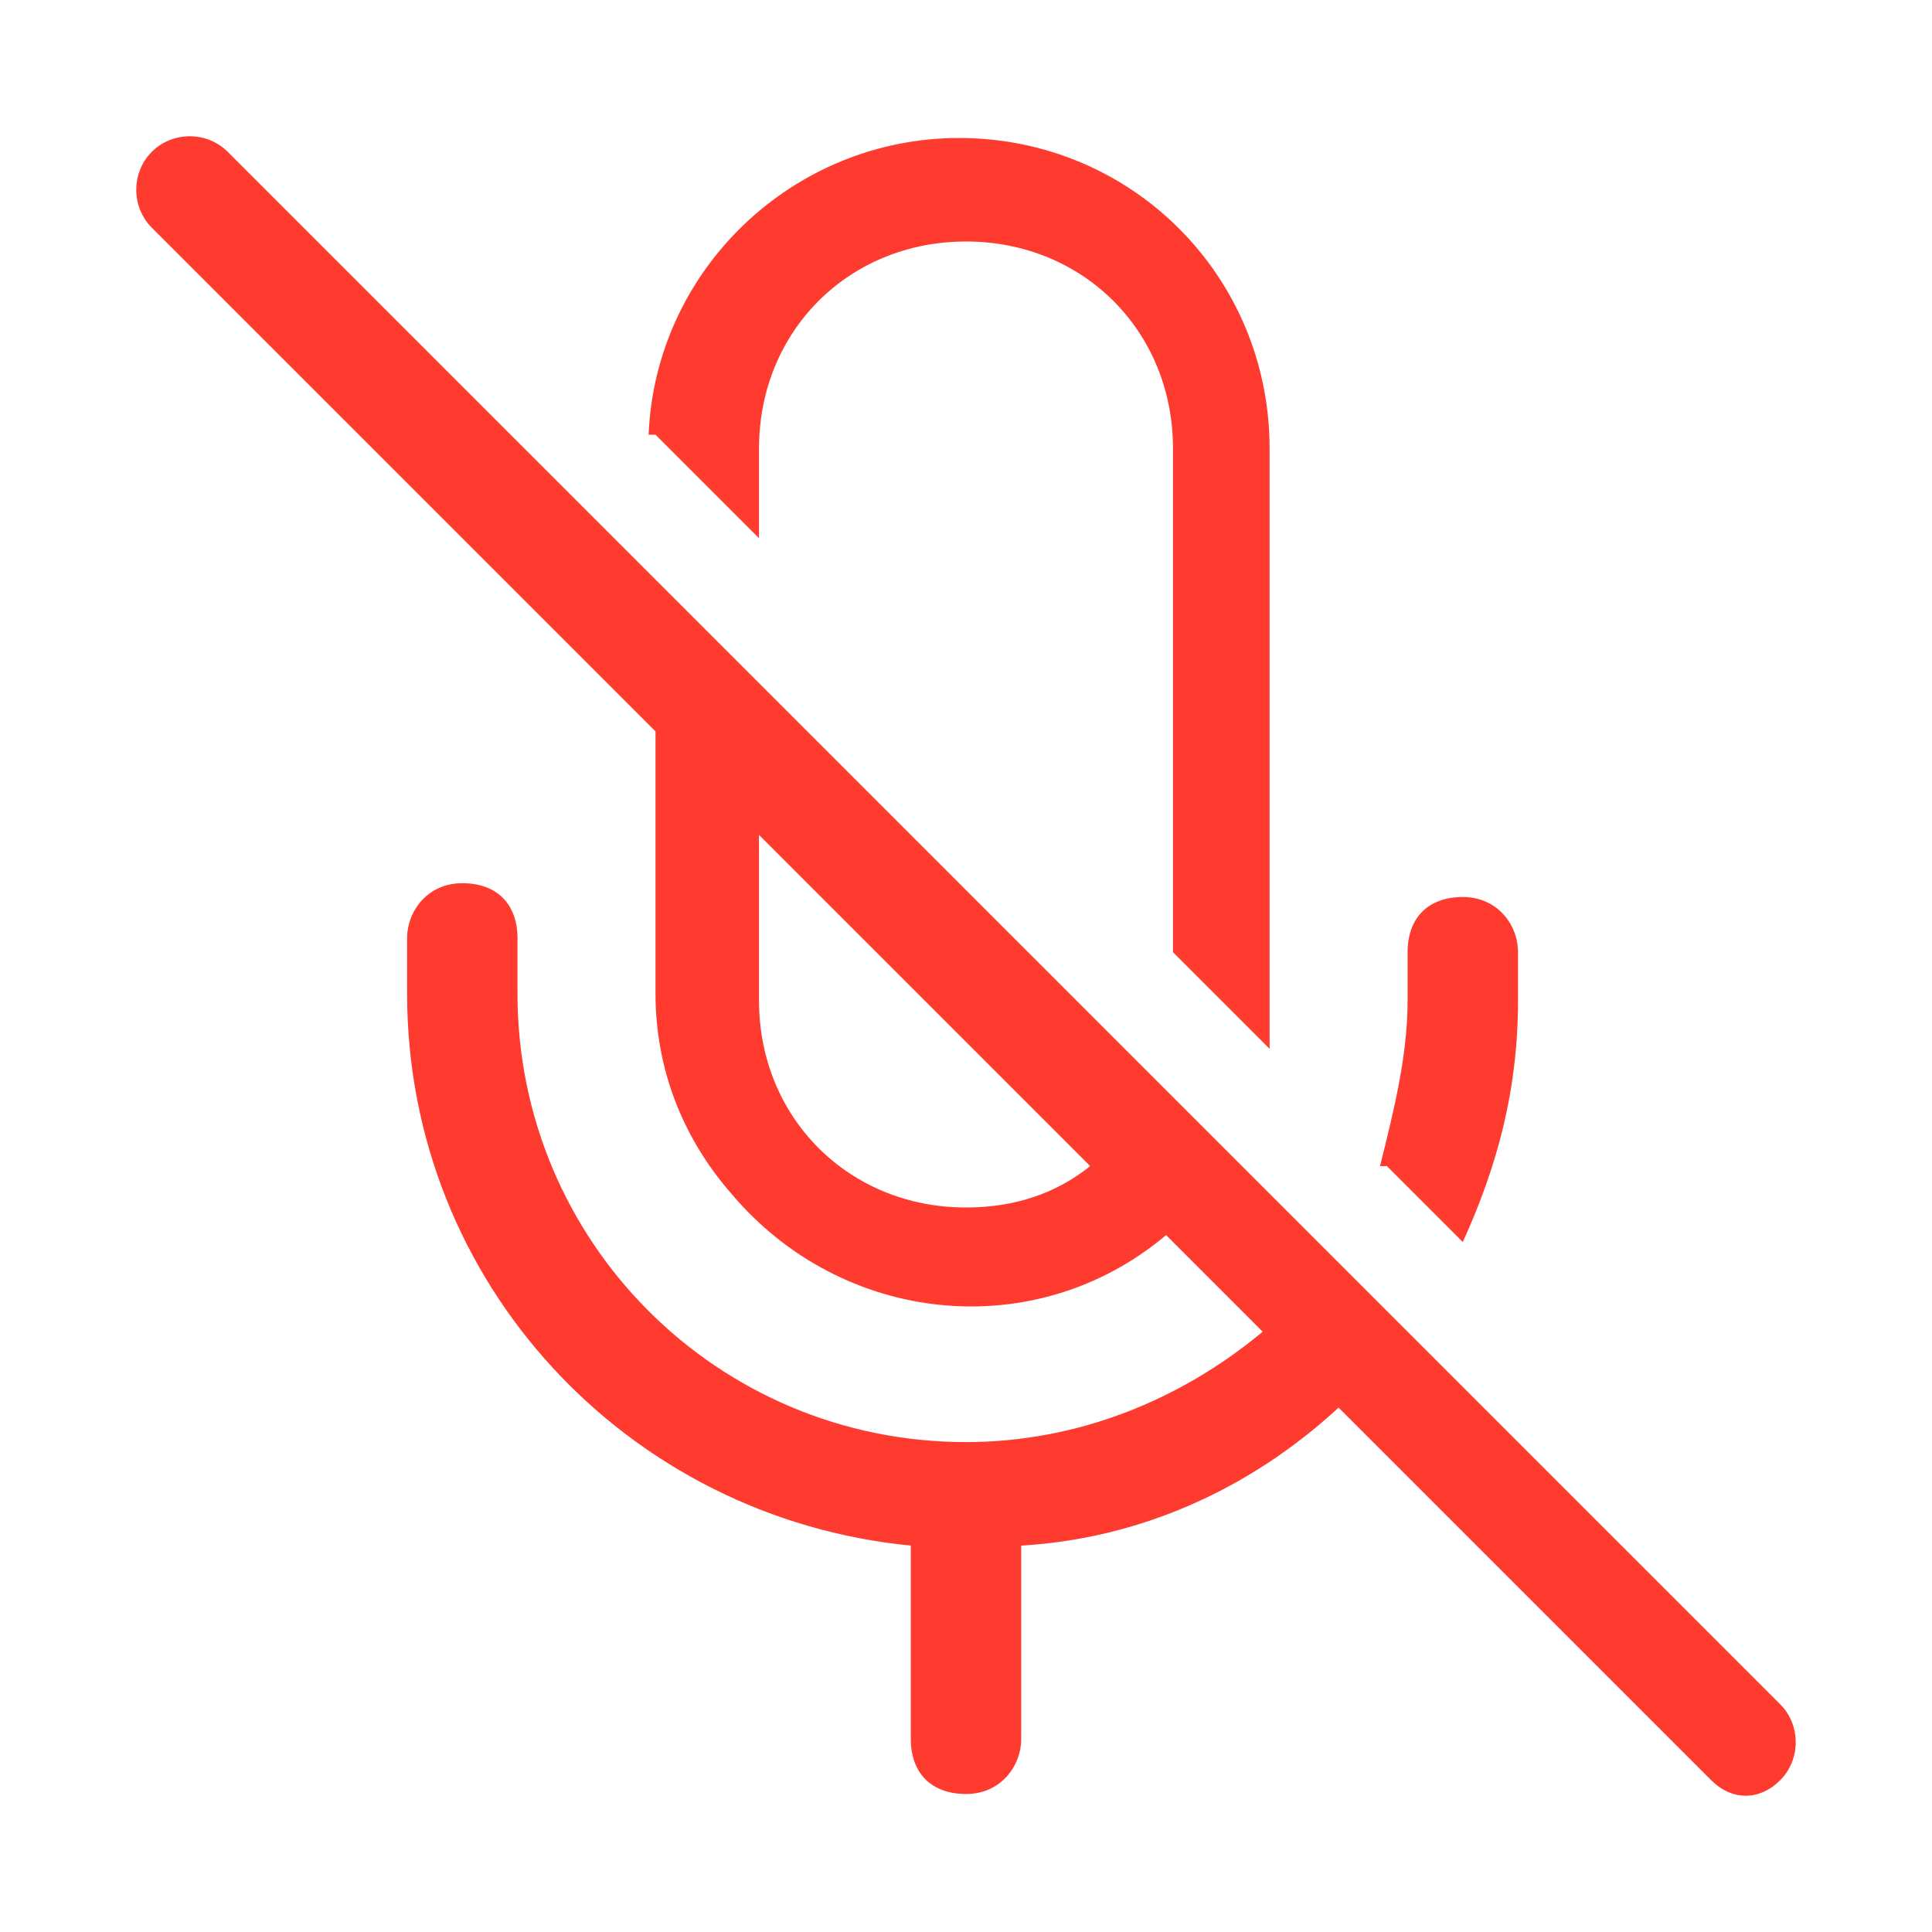 <?xml version="1.0" encoding="UTF-8"?>
<svg id="_图层_1" data-name="图层_1" xmlns="http://www.w3.org/2000/svg" version="1.1" viewBox="0 0 28 28">
  <!-- Generator: Adobe Illustrator 29.6.0, SVG Export Plug-In . SVG Version: 2.1.1 Build 207)  -->
  <defs>
    <style>
      .st0 {
        fill: #ff3b30;
      }
    </style>
  </defs>
  <path class="st0" d="M9.5,10.6L2.2,3.3c-.3-.3-.3-.8,0-1.1s.8-.3,1.1,0c0,0,0,0,0,0l22.5,22.5c.3.3.3.8,0,1.1-.3.3-.7.3-1,0l-5.4-5.4c-1.3,1.2-2.9,1.9-4.6,2v2.8c0,.4-.3.8-.8.8s-.8-.3-.8-.8v-2.8c-4.1-.4-7.3-3.8-7.3-8v-.8c0-.4.3-.8.8-.8s.8.3.8.8v.8c0,3.6,2.9,6.5,6.5,6.5,1.6,0,3.1-.6,4.3-1.6l-1.4-1.4c-1.9,1.6-4.7,1.3-6.3-.6-.7-.8-1.1-1.8-1.1-2.9,0,0,0-3.9,0-3.9ZM15.8,16.9l-4.8-4.8v2.4c0,1.7,1.3,3,3,3,.7,0,1.3-.2,1.8-.6ZM9.5,6.3l1.5,1.5v-1.3c0-1.7,1.3-3,3-3s3,1.3,3,3v7.3l1.4,1.4c0-.2,0-.5,0-.8V6.5c0-2.5-2-4.5-4.5-4.5-2.4,0-4.4,1.9-4.5,4.3ZM20.1,16.9l1.1,1.1c.5-1.1.8-2.2.8-3.5v-.7c0-.4-.3-.8-.8-.8s-.8.3-.8.8v.7c0,.8-.2,1.6-.4,2.4h0Z"/>
</svg>